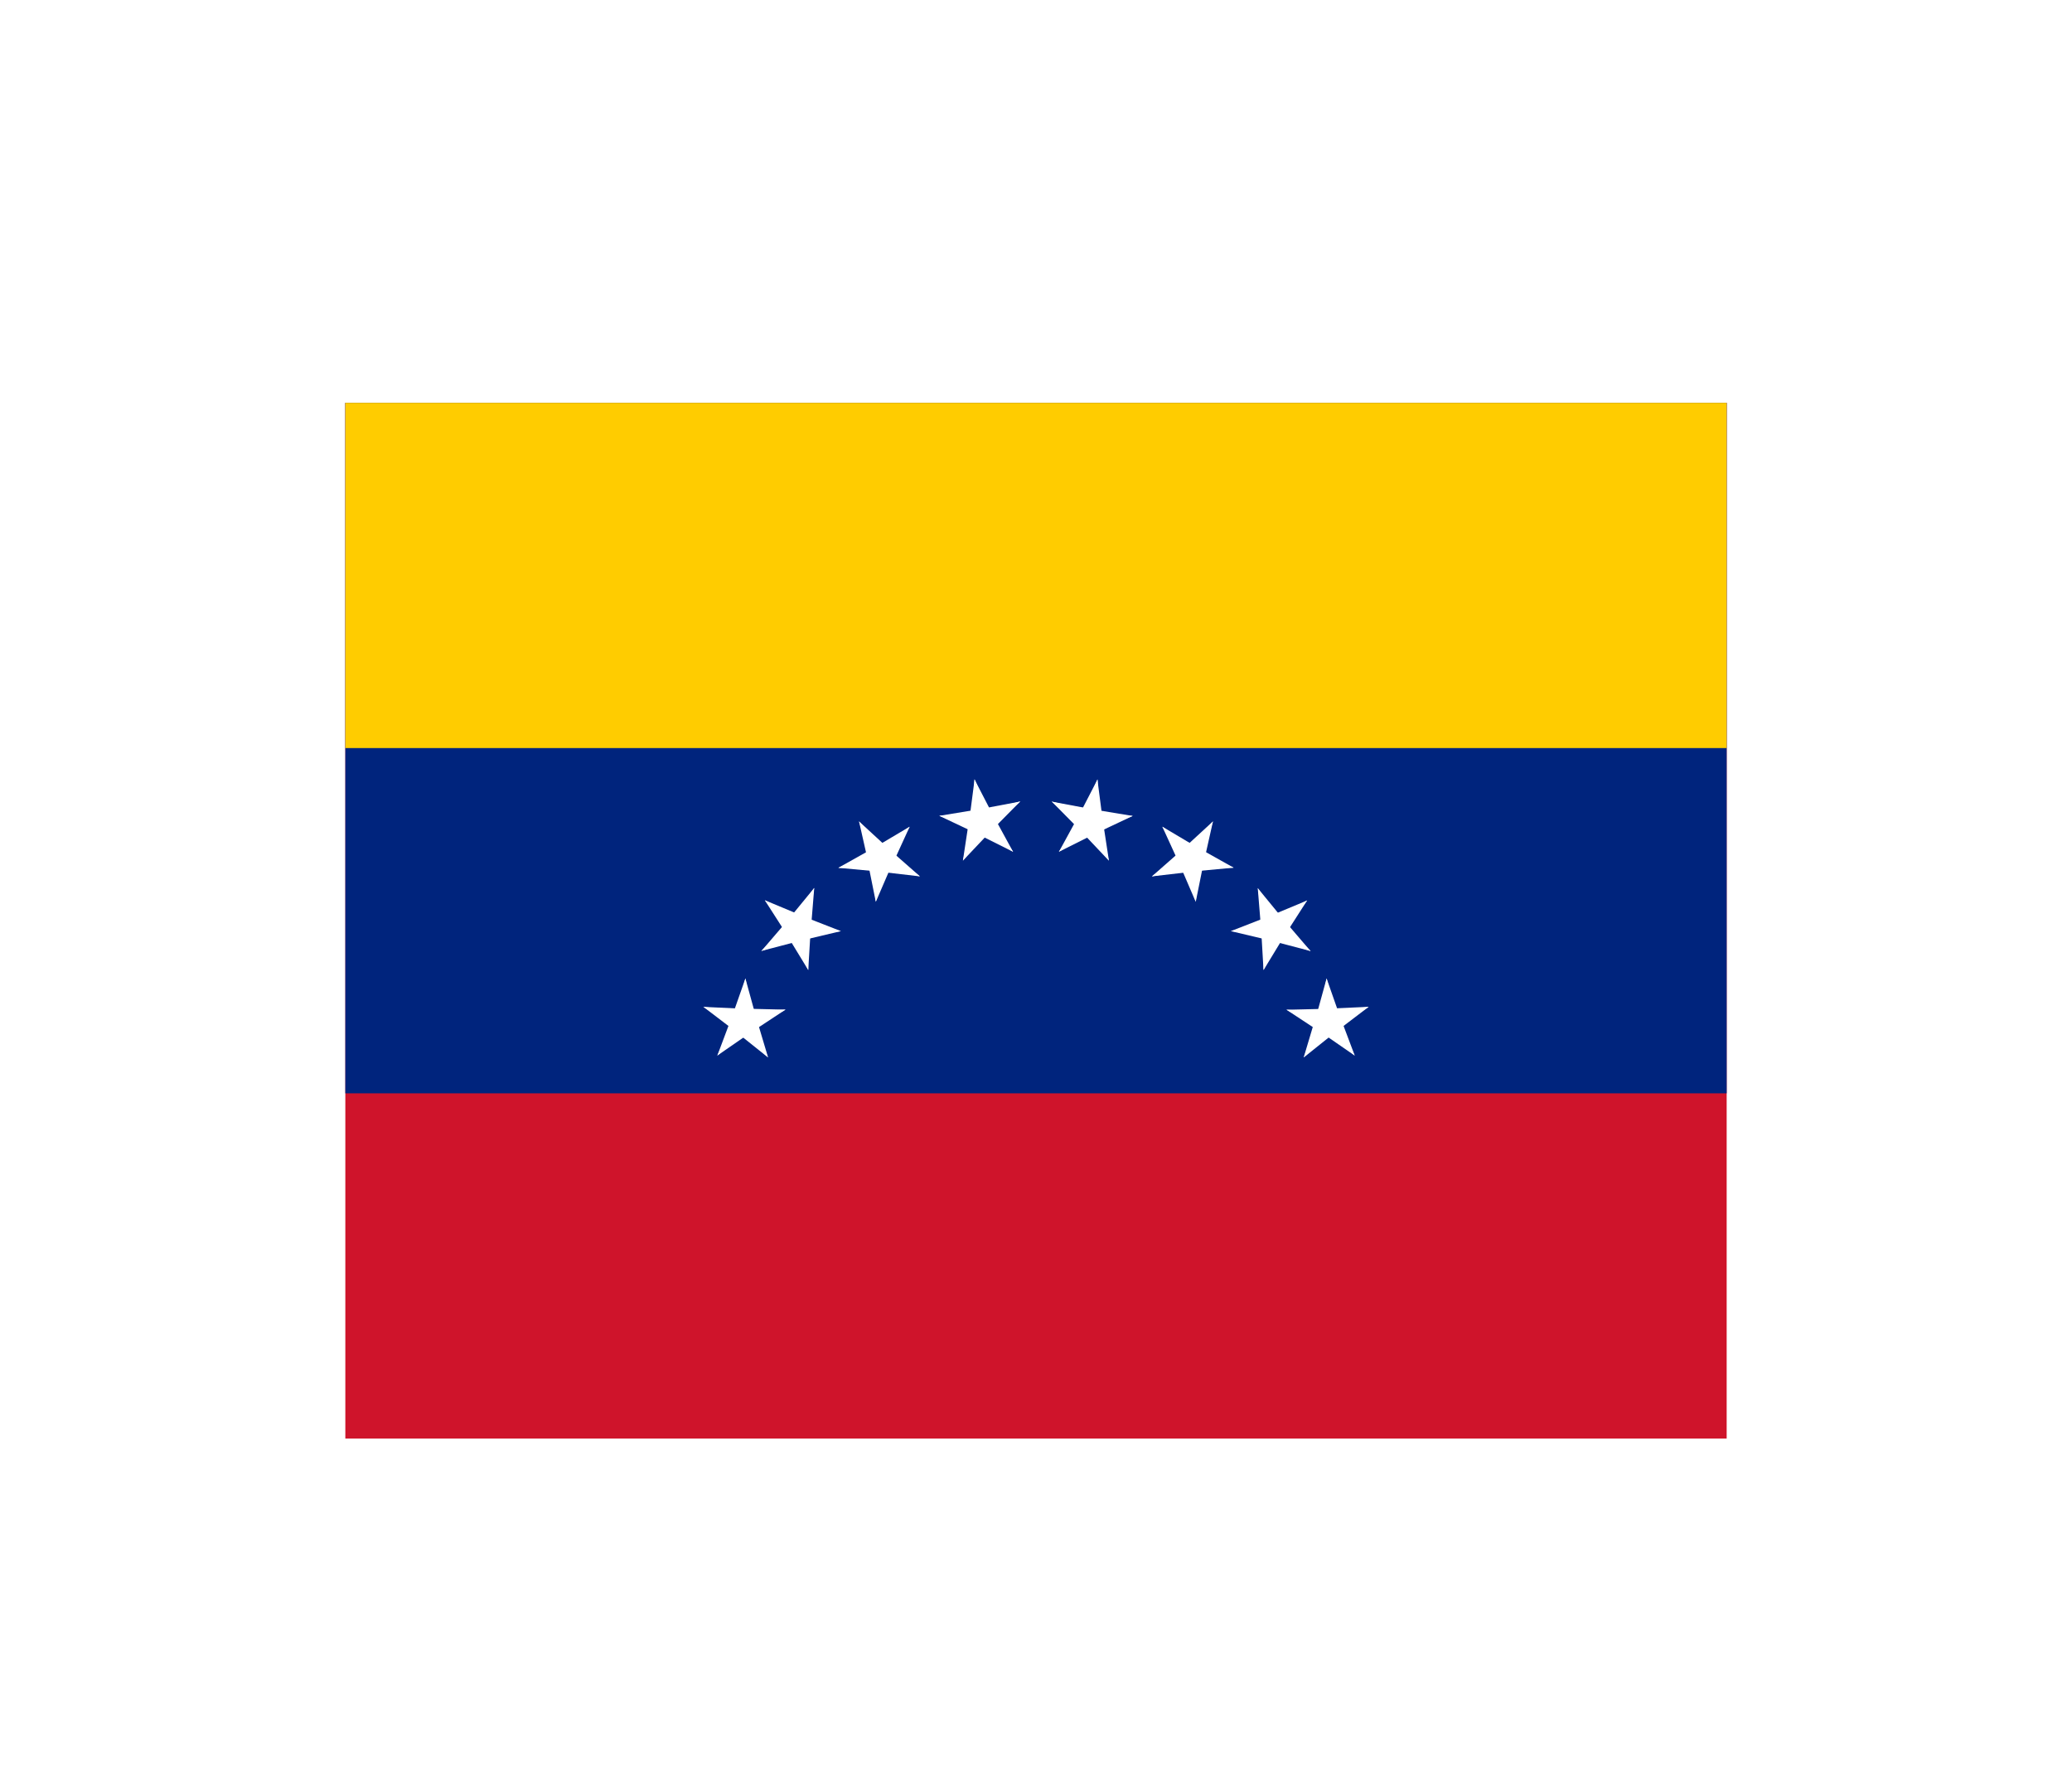<svg width="36" height="31" viewBox="0 0 36 31" fill="none" xmlns="http://www.w3.org/2000/svg">
<g filter="url(#filter0_d_336_33113)">
<g clip-path="url(#clip0_336_33113)">
<path d="M6 3H30V21H6V3Z" fill="#CF142B"/>
<path d="M6 3H30V15H6V3Z" fill="#00247D"/>
<path d="M6 3H30V9H6V3Z" fill="#FFCC00"/>
<path d="M19.069 9.545L18.723 10.215L19.113 10.421L19.069 9.545Z" fill="white"/>
<path d="M19.067 9.545L19.164 10.293L18.727 10.353L19.067 9.545Z" fill="white"/>
<path d="M19.68 10.18L18.935 10.057L18.86 10.492L19.68 10.18Z" fill="white"/>
<path d="M19.68 10.18L18.998 10.502L18.806 10.105L19.68 10.18Z" fill="white"/>
<path d="M18.274 9.93L18.804 10.467L19.12 10.159L18.274 9.93Z" fill="white"/>
<path d="M18.273 9.931L19.015 10.07L18.937 10.505L18.273 9.931Z" fill="white"/>
<path d="M19.267 10.956L19.153 10.21L18.716 10.273L19.267 10.956Z" fill="white"/>
<path d="M19.265 10.956L18.747 10.408L19.065 10.102L19.265 10.956Z" fill="white"/>
<path d="M18.398 10.803L19.073 10.465L18.878 10.069L18.398 10.803Z" fill="white"/>
<path d="M18.398 10.803L18.76 10.14L19.149 10.349L18.398 10.803Z" fill="white"/>
<path d="M21.074 10.275L20.519 10.786L20.815 11.113L21.074 10.275Z" fill="white"/>
<path d="M21.075 10.274L20.91 11.01L20.478 10.917L21.075 10.274Z" fill="white"/>
<path d="M21.434 11.079L20.776 10.71L20.557 11.092L21.434 11.079Z" fill="white"/>
<path d="M21.433 11.079L20.683 11.149L20.638 10.71L21.433 11.079Z" fill="white"/>
<path d="M20.195 10.367L20.509 11.053L20.912 10.872L20.195 10.367Z" fill="white"/>
<path d="M20.196 10.367L20.845 10.752L20.623 11.133L20.196 10.367Z" fill="white"/>
<path d="M20.776 11.67L20.925 10.93L20.493 10.84L20.776 11.67Z" fill="white"/>
<path d="M20.774 11.67L20.476 10.977L20.879 10.799L20.774 11.67Z" fill="white"/>
<path d="M20.014 11.23L20.763 11.143L20.716 10.704L20.014 11.23Z" fill="white"/>
<path d="M20.013 11.231L20.58 10.732L20.874 11.061L20.013 11.231Z" fill="white"/>
<path d="M22.711 11.649L22.015 11.939L22.181 12.348L22.711 11.649Z" fill="white"/>
<path d="M22.711 11.648L22.304 12.283L21.93 12.048L22.711 11.648Z" fill="white"/>
<path d="M22.771 12.529L22.28 11.956L21.943 12.241L22.771 12.529Z" fill="white"/>
<path d="M22.772 12.528L22.042 12.337L22.15 11.909L22.772 12.528Z" fill="white"/>
<path d="M21.853 11.435L21.914 12.187L22.354 12.155L21.853 11.435Z" fill="white"/>
<path d="M21.854 11.436L22.332 12.019L21.993 12.302L21.854 11.436Z" fill="white"/>
<path d="M21.954 12.858L22.346 12.213L21.971 11.981L21.954 12.858Z" fill="white"/>
<path d="M21.953 12.857L21.909 12.104L22.349 12.075L21.953 12.857Z" fill="white"/>
<path d="M21.387 12.182L22.121 12.356L22.226 11.928L21.387 12.182Z" fill="white"/>
<path d="M21.387 12.181L22.089 11.907L22.253 12.316L21.387 12.181Z" fill="white"/>
<path d="M23.78 13.497L23.026 13.531L23.043 13.972L23.78 13.497Z" fill="white"/>
<path d="M23.779 13.498L23.179 13.955L22.908 13.607L23.779 13.498Z" fill="white"/>
<path d="M23.538 14.344L23.272 13.638L22.858 13.79L23.538 14.344Z" fill="white"/>
<path d="M23.537 14.344L22.916 13.915L23.164 13.55L23.537 14.344Z" fill="white"/>
<path d="M23.049 13.004L22.849 13.731L23.274 13.851L23.049 13.004Z" fill="white"/>
<path d="M23.049 13.004L23.299 13.716L22.884 13.865L23.049 13.004Z" fill="white"/>
<path d="M22.653 14.376L23.242 13.905L22.97 13.558L22.653 14.376Z" fill="white"/>
<path d="M22.651 14.376L22.867 13.653L23.291 13.776L22.651 14.376Z" fill="white"/>
<path d="M22.351 13.547L22.981 13.962L23.227 13.596L22.351 13.547Z" fill="white"/>
<path d="M22.352 13.548L23.106 13.53L23.12 13.971L22.352 13.548Z" fill="white"/>
<path d="M12.222 13.498L12.821 13.955L13.092 13.607L12.222 13.498Z" fill="white"/>
<path d="M12.22 13.498L12.973 13.533L12.957 13.974L12.22 13.498Z" fill="white"/>
<path d="M12.951 13.004L12.701 13.716L13.117 13.865L12.951 13.004Z" fill="white"/>
<path d="M12.951 13.004L13.151 13.731L12.726 13.851L12.951 13.004Z" fill="white"/>
<path d="M12.463 14.344L13.084 13.915L12.836 13.55L12.463 14.344Z" fill="white"/>
<path d="M12.463 14.344L12.728 13.638L13.143 13.79L12.463 14.344Z" fill="white"/>
<path d="M13.648 13.546L12.894 13.528L12.88 13.97L13.648 13.546Z" fill="white"/>
<path d="M13.649 13.545L13.019 13.96L12.773 13.594L13.649 13.545Z" fill="white"/>
<path d="M13.345 14.376L13.129 13.653L12.705 13.776L13.345 14.376Z" fill="white"/>
<path d="M13.343 14.376L12.754 13.905L13.026 13.558L13.343 14.376Z" fill="white"/>
<path d="M13.289 11.646L13.696 12.281L14.069 12.046L13.289 11.646Z" fill="white"/>
<path d="M13.289 11.645L13.985 11.935L13.819 12.344L13.289 11.645Z" fill="white"/>
<path d="M14.146 11.432L13.668 12.015L14.007 12.298L14.146 11.432Z" fill="white"/>
<path d="M14.147 11.431L14.086 12.183L13.646 12.151L14.147 11.431Z" fill="white"/>
<path d="M13.228 12.526L13.958 12.335L13.85 11.908L13.228 12.526Z" fill="white"/>
<path d="M13.229 12.527L13.72 11.954L14.057 12.239L13.229 12.527Z" fill="white"/>
<path d="M14.609 12.181L13.907 11.907L13.743 12.316L14.609 12.181Z" fill="white"/>
<path d="M14.609 12.182L13.876 12.356L13.77 11.928L14.609 12.182Z" fill="white"/>
<path d="M14.043 12.857L14.088 12.104L13.647 12.075L14.043 12.857Z" fill="white"/>
<path d="M14.043 12.858L13.65 12.213L14.025 11.981L14.043 12.858Z" fill="white"/>
<path d="M14.925 10.274L15.091 11.01L15.522 10.917L14.925 10.274Z" fill="white"/>
<path d="M14.926 10.275L15.481 10.786L15.185 11.113L14.926 10.275Z" fill="white"/>
<path d="M15.804 10.367L15.155 10.752L15.377 11.133L15.804 10.367Z" fill="white"/>
<path d="M15.805 10.367L15.491 11.053L15.088 10.872L15.805 10.367Z" fill="white"/>
<path d="M14.566 11.081L15.318 11.151L15.362 10.712L14.566 11.081Z" fill="white"/>
<path d="M14.566 11.081L15.224 10.712L15.443 11.094L14.566 11.081Z" fill="white"/>
<path d="M15.983 11.229L15.416 10.731L15.122 11.059L15.983 11.229Z" fill="white"/>
<path d="M15.982 11.23L15.233 11.143L15.28 10.704L15.982 11.23Z" fill="white"/>
<path d="M15.218 11.67L15.517 10.977L15.113 10.799L15.218 11.67Z" fill="white"/>
<path d="M15.216 11.67L15.067 10.93L15.499 10.84L15.216 11.67Z" fill="white"/>
<path d="M16.933 9.543L16.836 10.291L17.273 10.351L16.933 9.543Z" fill="white"/>
<path d="M16.931 9.543L17.277 10.213L16.887 10.419L16.931 9.543Z" fill="white"/>
<path d="M17.727 9.929L16.985 10.069L17.063 10.503L17.727 9.929Z" fill="white"/>
<path d="M17.726 9.928L17.196 10.465L16.88 10.158L17.726 9.928Z" fill="white"/>
<path d="M16.32 10.178L17.002 10.501L17.194 10.104L16.32 10.178Z" fill="white"/>
<path d="M16.32 10.178L17.065 10.055L17.14 10.49L16.32 10.178Z" fill="white"/>
<path d="M17.602 10.803L17.24 10.14L16.851 10.349L17.602 10.803Z" fill="white"/>
<path d="M17.602 10.803L16.927 10.465L17.122 10.069L17.602 10.803Z" fill="white"/>
<path d="M16.731 10.956L17.249 10.408L16.931 10.102L16.731 10.956Z" fill="white"/>
<path d="M16.73 10.956L16.843 10.21L17.28 10.273L16.73 10.956Z" fill="white"/>
</g>
</g>
<defs>
<filter id="filter0_d_336_33113" x="0" y="-2" width="36" height="36" filterUnits="userSpaceOnUse" color-interpolation-filters="sRGB">
<feFlood flood-opacity="0" result="BackgroundImageFix"/>
<feColorMatrix in="SourceAlpha" type="matrix" values="0 0 0 0 0 0 0 0 0 0 0 0 0 0 0 0 0 0 127 0" result="hardAlpha"/>
<feOffset dy="4"/>
<feGaussianBlur stdDeviation="3"/>
<feComposite in2="hardAlpha" operator="out"/>
<feColorMatrix type="matrix" values="0 0 0 0 0 0 0 0 0 0 0 0 0 0 0 0 0 0 0.16 0"/>
<feBlend mode="normal" in2="BackgroundImageFix" result="effect1_dropShadow_336_33113"/>
<feBlend mode="normal" in="SourceGraphic" in2="effect1_dropShadow_336_33113" result="shape"/>
</filter>
<clipPath id="clip0_336_33113">
<rect width="24" height="18" fill="white" transform="translate(6 3)"/>
</clipPath>
</defs>
</svg>
